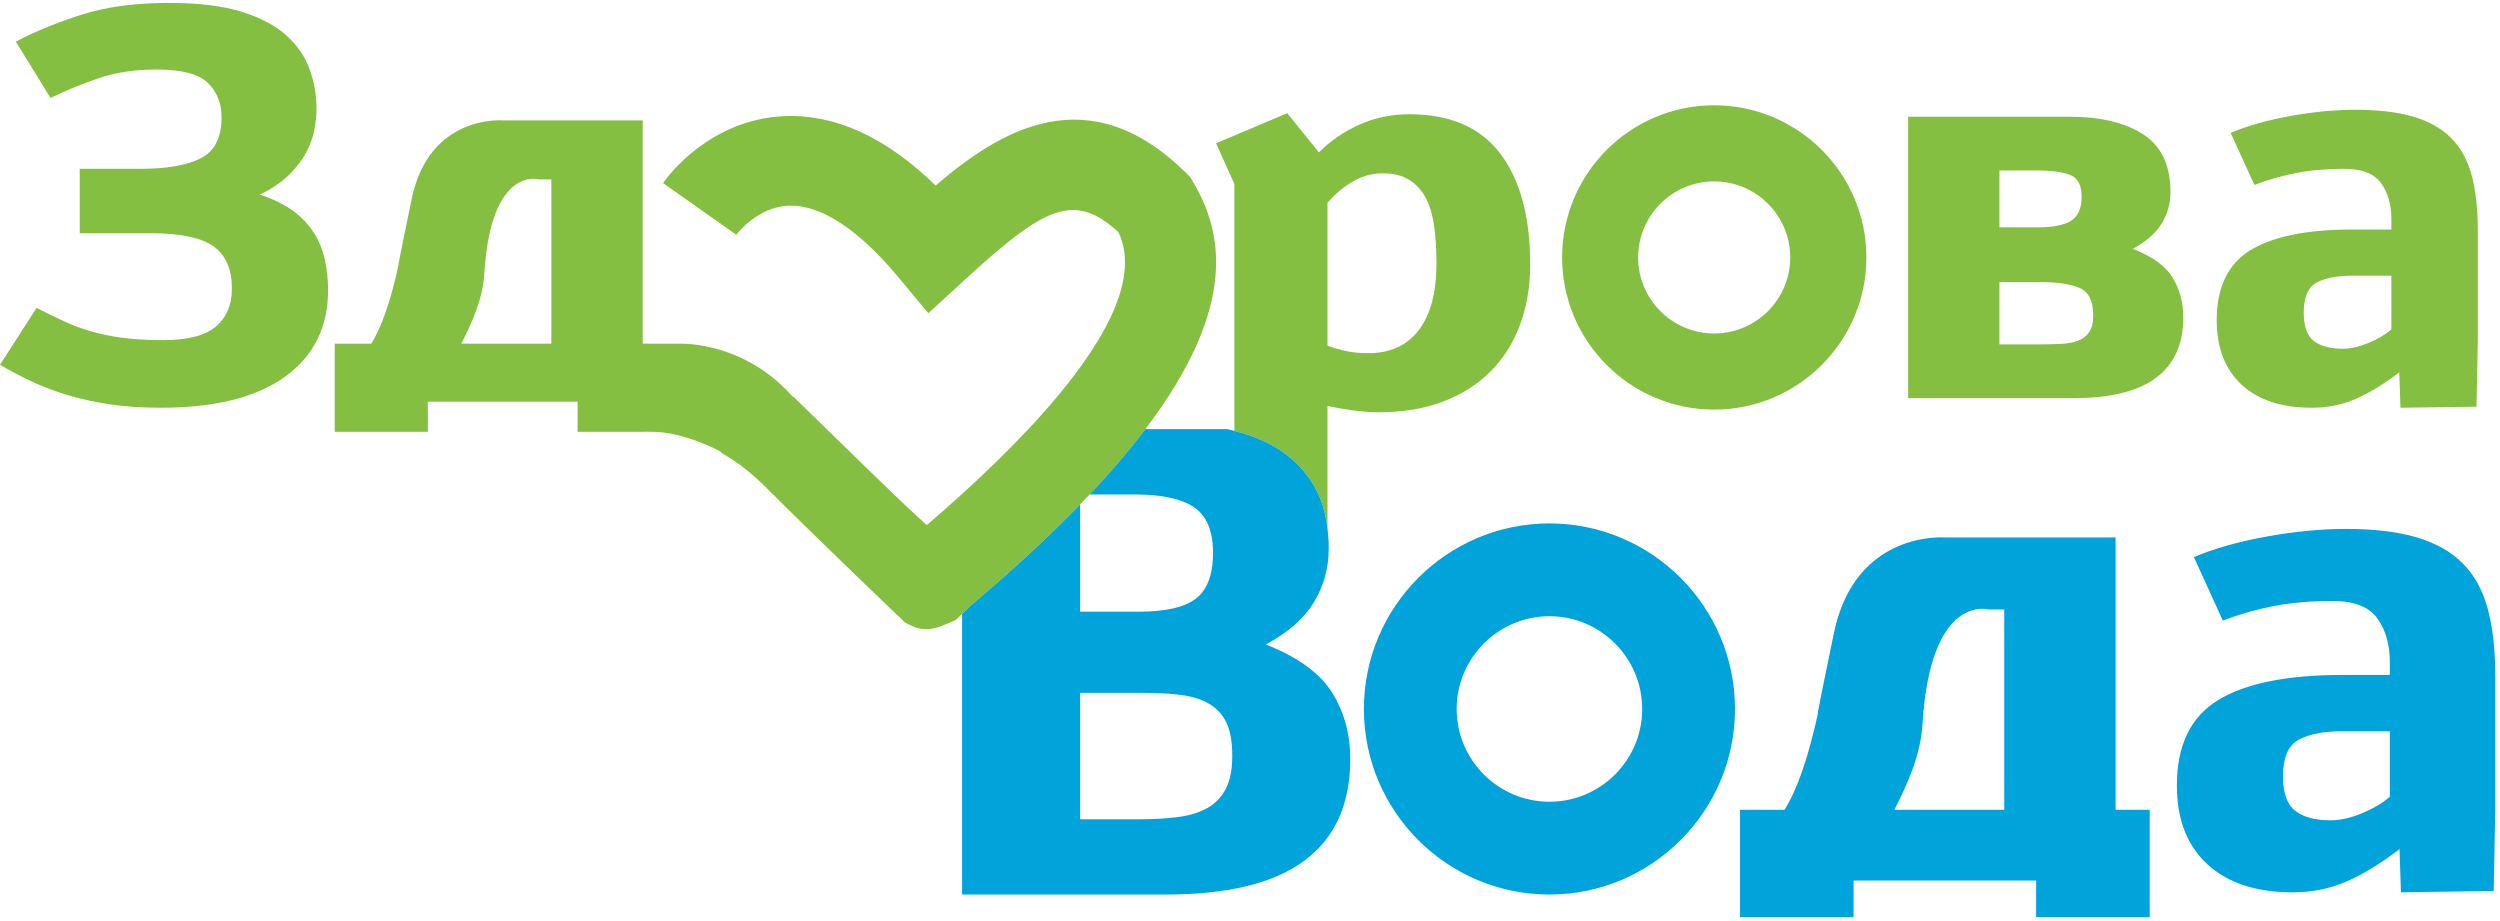 <?xml version="1.0" encoding="UTF-8"?>
<svg width="426px" height="157px" viewBox="0 0 426 157" version="1.1" xmlns="http://www.w3.org/2000/svg" xmlns:xlink="http://www.w3.org/1999/xlink">
    <title>Group</title>
    <g id="Page-1" stroke="none" stroke-width="1" fill="none" fill-rule="evenodd">
        <g id="Group" transform="translate(0, 0.496)">
            <path d="M93.954,30.074 L91.813,30.074 C91.813,30.074 83.672,27.704 82.542,45.996 C82.258,50.651 80.336,54.599 78.607,58.07 L93.954,58.07 L93.954,30.074 Z M195.18,72.623 C192.55,76.095 189.414,79.803 185.671,83.761 C185.154,84.322 184.609,84.881 184.052,85.454 C178.951,90.714 172.855,96.409 165.541,102.575 L163.941,104.102 L162.796,105.196 L160.929,105.975 C159.788,106.468 158.796,106.714 157.824,106.714 C156.632,106.714 155.484,106.326 154.156,105.518 C154.156,105.518 139.697,91.753 129.974,82.018 C129.65,81.699 129.315,81.412 128.986,81.111 C127.144,79.395 125.282,78.045 123.471,76.993 C123.318,76.896 123.163,76.803 123.01,76.718 L122.787,76.457 C122.787,76.457 116.66,73.081 111.171,73.081 L110.785,73.081 C110.008,73.056 109.555,73.081 109.555,73.081 L98.422,73.081 L98.422,67.951 L72.905,67.951 L72.905,73.081 L57.034,73.081 L57.034,58.07 L63.259,58.07 C65.057,55.207 66.624,50.639 67.978,44.35 C67.978,44.35 67.172,47.749 70.162,33.359 C73.14,18.963 85.658,20.015 85.658,20.015 L109.513,20.015 L109.513,58.07 L115.625,58.07 C115.625,58.07 118.888,57.884 123.244,59.289 C126.472,60.33 130.292,62.243 133.839,65.792 C133.852,65.798 133.856,65.807 133.874,65.816 C134.293,66.24 134.678,66.651 135.043,67.061 C135.095,67.072 135.141,67.083 135.199,67.106 C143.857,75.489 151.758,83.376 156.927,88.068 C157.263,88.381 157.622,88.692 157.939,88.979 C159.953,87.251 161.955,85.469 163.941,83.674 C167.9,80.074 171.738,76.354 175.238,72.623 C177.001,70.743 178.662,68.866 180.227,66.995 C188.97,56.521 194.097,46.4 190.575,39.065 C183.026,32.12 177.986,34.726 164.476,47.113 L158.19,52.877 L153.061,46.72 C146.278,38.592 139.913,34.391 134.457,34.548 C129.044,34.717 125.511,39.451 125.466,39.5 L112.984,30.702 C113.75,29.59 120.89,19.846 133.663,19.293 C142.339,18.925 150.979,22.892 159.433,31.117 C170.495,21.644 185.408,12.54 202.069,28.926 L202.786,29.634 L203.31,30.504 C208.173,38.785 211.275,51.372 195.18,72.623 Z M226.204,58.408 C227.16,58.772 228.227,59.08 229.353,59.32 C230.501,59.566 231.77,59.686 233.146,59.686 C236.89,59.686 239.745,58.376 241.758,55.757 C243.768,53.132 244.774,49.348 244.774,44.407 C244.774,42.157 244.645,40.081 244.401,38.188 C244.153,36.297 243.686,34.682 243.011,33.341 C242.313,31.994 241.371,30.944 240.193,30.185 C239.017,29.417 237.474,29.04 235.543,29.04 C233.73,29.04 232.032,29.526 230.411,30.504 C228.765,31.479 227.375,32.671 226.204,34.069 L226.204,58.408 Z M226.204,68.657 L226.204,89.542 C225.915,87.176 225.332,85.052 224.408,83.201 C223.043,80.527 221.127,78.316 218.64,76.567 C216.358,74.954 213.571,73.753 210.343,72.932 L210.343,30.87 L207.216,23.917 L219.35,18.792 L224.75,25.471 C226.681,23.52 228.97,21.946 231.602,20.761 C234.229,19.569 237.088,18.972 240.193,18.972 C247.122,18.972 252.274,21.214 255.656,25.697 C259.043,30.185 260.743,36.448 260.743,44.5 C260.743,48.34 260.157,51.82 258.983,54.925 C257.811,58.039 256.106,60.694 253.898,62.891 C251.685,65.088 248.975,66.779 245.81,67.965 C242.624,69.159 238.988,69.756 234.909,69.756 C233.532,69.756 232.063,69.638 230.501,69.429 C228.956,69.216 227.515,68.959 226.204,68.657 Z M279.138,43.373 C279.138,50.515 284.955,56.33 292.102,56.33 C299.246,56.33 305.057,50.515 305.057,43.373 C305.057,36.224 299.246,30.412 292.102,30.412 C284.955,30.412 279.138,36.224 279.138,43.373 Z M266.181,43.373 C266.181,29.073 277.802,17.445 292.102,17.445 C306.393,17.445 318.032,29.073 318.032,43.373 C318.032,57.666 306.393,69.301 292.102,69.301 C277.802,69.301 266.181,57.666 266.181,43.373 Z M407.49,46.48 L400.851,46.48 C398.226,46.48 396.184,46.875 394.733,47.665 C393.277,48.46 392.557,50.169 392.557,52.79 C392.557,55.114 393.126,56.716 394.266,57.6 C395.407,58.479 397.054,58.927 399.193,58.927 C400.574,58.927 402.059,58.585 403.657,57.915 C405.244,57.245 406.526,56.488 407.49,55.629 L407.49,46.48 Z M407.49,38.614 L407.49,36.874 C407.49,34.373 406.904,32.316 405.728,30.7 C404.549,29.077 402.474,28.272 399.502,28.272 C396.39,28.272 393.609,28.52 391.159,29.004 C388.699,29.492 386.361,30.16 384.154,31.021 L380.106,22.146 C383.013,20.923 386.418,19.962 390.32,19.261 C394.233,18.559 397.911,18.208 401.376,18.208 C405.317,18.208 408.613,18.61 411.279,19.396 C413.944,20.193 416.081,21.413 417.704,23.056 C419.335,24.707 420.492,26.829 421.184,29.415 C421.874,32.013 422.223,35.13 422.223,38.792 L422.223,57.369 L422,68.808 L409.037,68.985 L408.837,62.949 C406.211,64.964 403.736,66.469 401.424,67.481 C399.105,68.48 396.601,68.985 393.904,68.985 C388.782,68.985 384.811,67.672 381.971,65.057 C379.143,62.434 377.727,58.769 377.727,54.073 C377.727,48.46 379.642,44.487 383.479,42.134 C387.317,39.788 393.103,38.614 400.851,38.614 L407.49,38.614 Z M356.684,53.25 C356.684,50.812 355.918,49.257 354.396,48.584 C352.875,47.918 350.663,47.576 347.761,47.576 L340.706,47.576 L340.706,58.19 L347.346,58.19 C348.801,58.19 350.092,58.159 351.231,58.101 C352.372,58.039 353.344,57.855 354.134,57.548 C354.932,57.245 355.554,56.756 356.005,56.086 C356.456,55.416 356.684,54.47 356.684,53.25 Z M340.706,38.246 L347.133,38.246 C349.839,38.246 351.77,37.864 352.947,37.1 C354.118,36.342 354.706,34.983 354.706,33.035 C354.706,31.081 354.076,29.848 352.789,29.328 C351.506,28.809 349.482,28.547 346.723,28.547 L340.706,28.547 L340.706,38.246 Z M372.029,53.618 C372.029,58.13 370.496,61.546 367.415,63.859 C364.337,66.182 359.656,67.343 353.361,67.343 L325.143,67.343 L325.143,19.396 L352.633,19.396 C357.956,19.396 362.161,20.404 365.238,22.421 C368.312,24.432 369.848,27.695 369.848,32.204 C369.848,34.162 369.35,35.96 368.348,37.607 C367.34,39.249 365.699,40.685 363.422,41.91 C366.74,43.187 369,44.815 370.216,46.8 C371.423,48.779 372.029,51.057 372.029,53.618 Z M55.334,43.688 C55.717,45.369 55.906,47.121 55.906,48.953 C55.906,55.238 53.469,60.147 48.593,63.681 C43.717,67.219 36.652,68.985 27.386,68.985 C24.201,68.985 21.296,68.79 18.666,68.391 C16.042,67.996 13.623,67.459 11.41,66.788 C9.193,66.118 7.162,65.345 5.287,64.453 C3.422,63.57 1.656,62.647 0,61.666 L6.23,51.969 C7.815,52.765 9.317,53.498 10.735,54.164 C12.154,54.836 13.674,55.416 15.294,55.904 C16.921,56.388 18.742,56.774 20.745,57.049 C22.749,57.32 25.1,57.46 27.799,57.46 C32.021,57.46 35.026,56.681 36.821,55.123 C38.618,53.569 39.515,51.421 39.515,48.675 C39.515,45.379 38.481,42.984 36.41,41.496 C34.33,40.004 30.773,39.249 25.724,39.249 L13.589,39.249 L13.589,28.272 L23.757,28.272 C28.456,28.272 31.967,27.661 34.282,26.438 C36.599,25.222 37.753,22.903 37.753,19.491 C37.753,17.11 36.979,15.161 35.427,13.634 C33.871,12.112 30.946,11.348 26.66,11.348 C22.925,11.348 19.569,11.865 16.6,12.902 C13.623,13.938 10.96,15.043 8.607,16.198 L2.696,6.587 C6.088,4.816 9.857,3.278 14.007,1.971 C18.155,0.657 23.096,2.84217094e-14 28.835,2.84217094e-14 C33.811,2.84217094e-14 37.931,0.501 41.184,1.509 C44.429,2.519 46.986,3.875 48.846,5.584 C50.721,7.293 52.036,9.228 52.792,11.395 C53.558,13.561 53.937,15.796 53.937,18.12 C53.937,19.154 53.813,20.315 53.569,21.591 C53.338,22.878 52.866,24.17 52.175,25.484 C51.476,26.794 50.493,28.076 49.218,29.328 C47.943,30.575 46.293,31.69 44.289,32.662 C46.502,33.394 48.349,34.3 49.84,35.361 C51.323,36.432 52.515,37.669 53.418,39.071 C54.315,40.472 54.956,42.012 55.334,43.688 L55.334,43.688 Z" id="Fill-5" fill="#84BF41"></path>
            <path d="M208.91,133.852 C208.188,135.268 207.156,136.364 205.813,137.15 C204.453,137.927 202.811,138.446 200.873,138.706 C198.94,138.972 196.78,139.102 194.427,139.102 L184.052,139.102 L184.052,117.574 L195.051,117.574 C197.499,117.574 199.656,117.699 201.501,117.96 C203.361,118.222 204.93,118.737 206.182,119.518 C207.456,120.299 208.395,121.378 209.036,122.754 C209.664,124.131 209.979,125.968 209.979,128.281 C209.979,130.581 209.629,132.447 208.91,133.852 Z M226.985,117.516 C224.921,114.205 221.148,111.466 215.675,109.318 C219.47,107.302 222.213,104.91 223.889,102.122 C225.586,99.33 226.415,96.261 226.415,92.911 C226.415,91.731 226.337,90.621 226.204,89.542 C225.915,87.176 225.332,85.052 224.408,83.201 C223.043,80.527 221.127,78.316 218.64,76.567 C216.358,74.954 213.571,73.753 210.343,72.932 C210.066,72.865 209.815,72.781 209.537,72.719 C209.382,72.683 209.214,72.652 209.056,72.623 L195.18,72.623 C192.55,76.095 189.414,79.803 185.671,83.761 L193.413,83.761 C197.965,83.761 201.319,84.488 203.472,85.943 C205.611,87.396 206.699,89.98 206.699,93.697 C206.699,97.408 205.72,100.014 203.785,101.501 C201.85,102.996 198.591,103.736 194.041,103.736 L184.052,103.736 L184.052,85.454 C178.951,90.714 172.855,96.409 165.541,102.575 L163.941,104.102 L163.941,151.931 L198.718,151.931 C209.26,151.931 217.128,149.996 222.308,146.127 C227.502,142.264 230.085,136.498 230.085,128.831 C230.085,124.594 229.049,120.824 226.985,117.516 Z M264.03,136.12 C255.314,136.12 248.219,129.031 248.219,120.317 C248.219,111.599 255.314,104.506 264.03,104.506 C272.742,104.506 279.83,111.599 279.83,120.317 C279.83,129.031 272.742,136.12 264.03,136.12 Z M264.03,88.694 C246.592,88.694 232.407,102.886 232.407,120.317 C232.407,137.749 246.592,151.931 264.03,151.931 C281.457,151.931 295.644,137.749 295.644,120.317 C295.644,102.886 281.457,88.694 264.03,88.694 Z M407.232,135.263 C406.054,136.307 404.491,137.236 402.547,138.055 C400.609,138.877 398.801,139.285 397.116,139.285 C394.497,139.285 392.499,138.745 391.105,137.662 C389.716,136.582 389.024,134.633 389.024,131.805 C389.024,128.605 389.905,126.523 391.678,125.562 C393.449,124.594 395.935,124.108 399.136,124.108 L407.232,124.108 L407.232,135.263 Z M423.927,103.303 C423.086,100.145 421.672,97.55 419.688,95.55 C417.704,93.542 415.089,92.05 411.844,91.087 C408.606,90.121 404.578,89.631 399.77,89.631 C395.556,89.631 391.066,90.062 386.303,90.918 C381.54,91.771 377.386,92.942 373.84,94.434 L378.774,105.256 C381.476,104.209 384.319,103.392 387.313,102.799 C390.3,102.207 393.698,101.909 397.493,101.909 C401.124,101.909 403.65,102.89 405.084,104.861 C406.522,106.832 407.232,109.34 407.232,112.394 L407.232,114.516 L399.136,114.516 C389.701,114.516 382.634,115.945 377.957,118.808 C373.279,121.667 370.938,126.523 370.938,133.363 C370.938,139.1 372.664,143.555 376.122,146.756 C379.578,149.956 384.425,151.554 390.666,151.554 C393.953,151.554 397.01,150.942 399.837,149.717 C402.651,148.487 405.672,146.645 408.879,144.19 L409.119,151.554 L424.926,151.33 L425.197,137.385 L425.197,114.74 C425.197,110.274 424.77,106.463 423.927,103.303 Z M341.521,137.497 L322.804,137.497 C324.91,133.259 327.263,128.441 327.607,122.77 C328.974,100.464 338.908,103.36 338.908,103.36 L341.521,103.36 L341.521,137.497 Z M360.497,91.087 L331.407,91.087 C331.407,91.087 316.141,89.813 312.501,107.36 C308.863,124.912 309.846,120.761 309.846,120.761 C308.197,128.428 306.278,134.003 304.085,137.497 L296.503,137.497 L296.503,155.798 L315.85,155.798 L315.85,149.541 L346.955,149.541 L346.955,155.798 L366.31,155.798 L366.31,137.497 L360.497,137.497 L360.497,91.087 L360.497,91.087 Z" id="Fill-1" fill="#00A3DA"></path>
        </g>
    </g>
</svg>